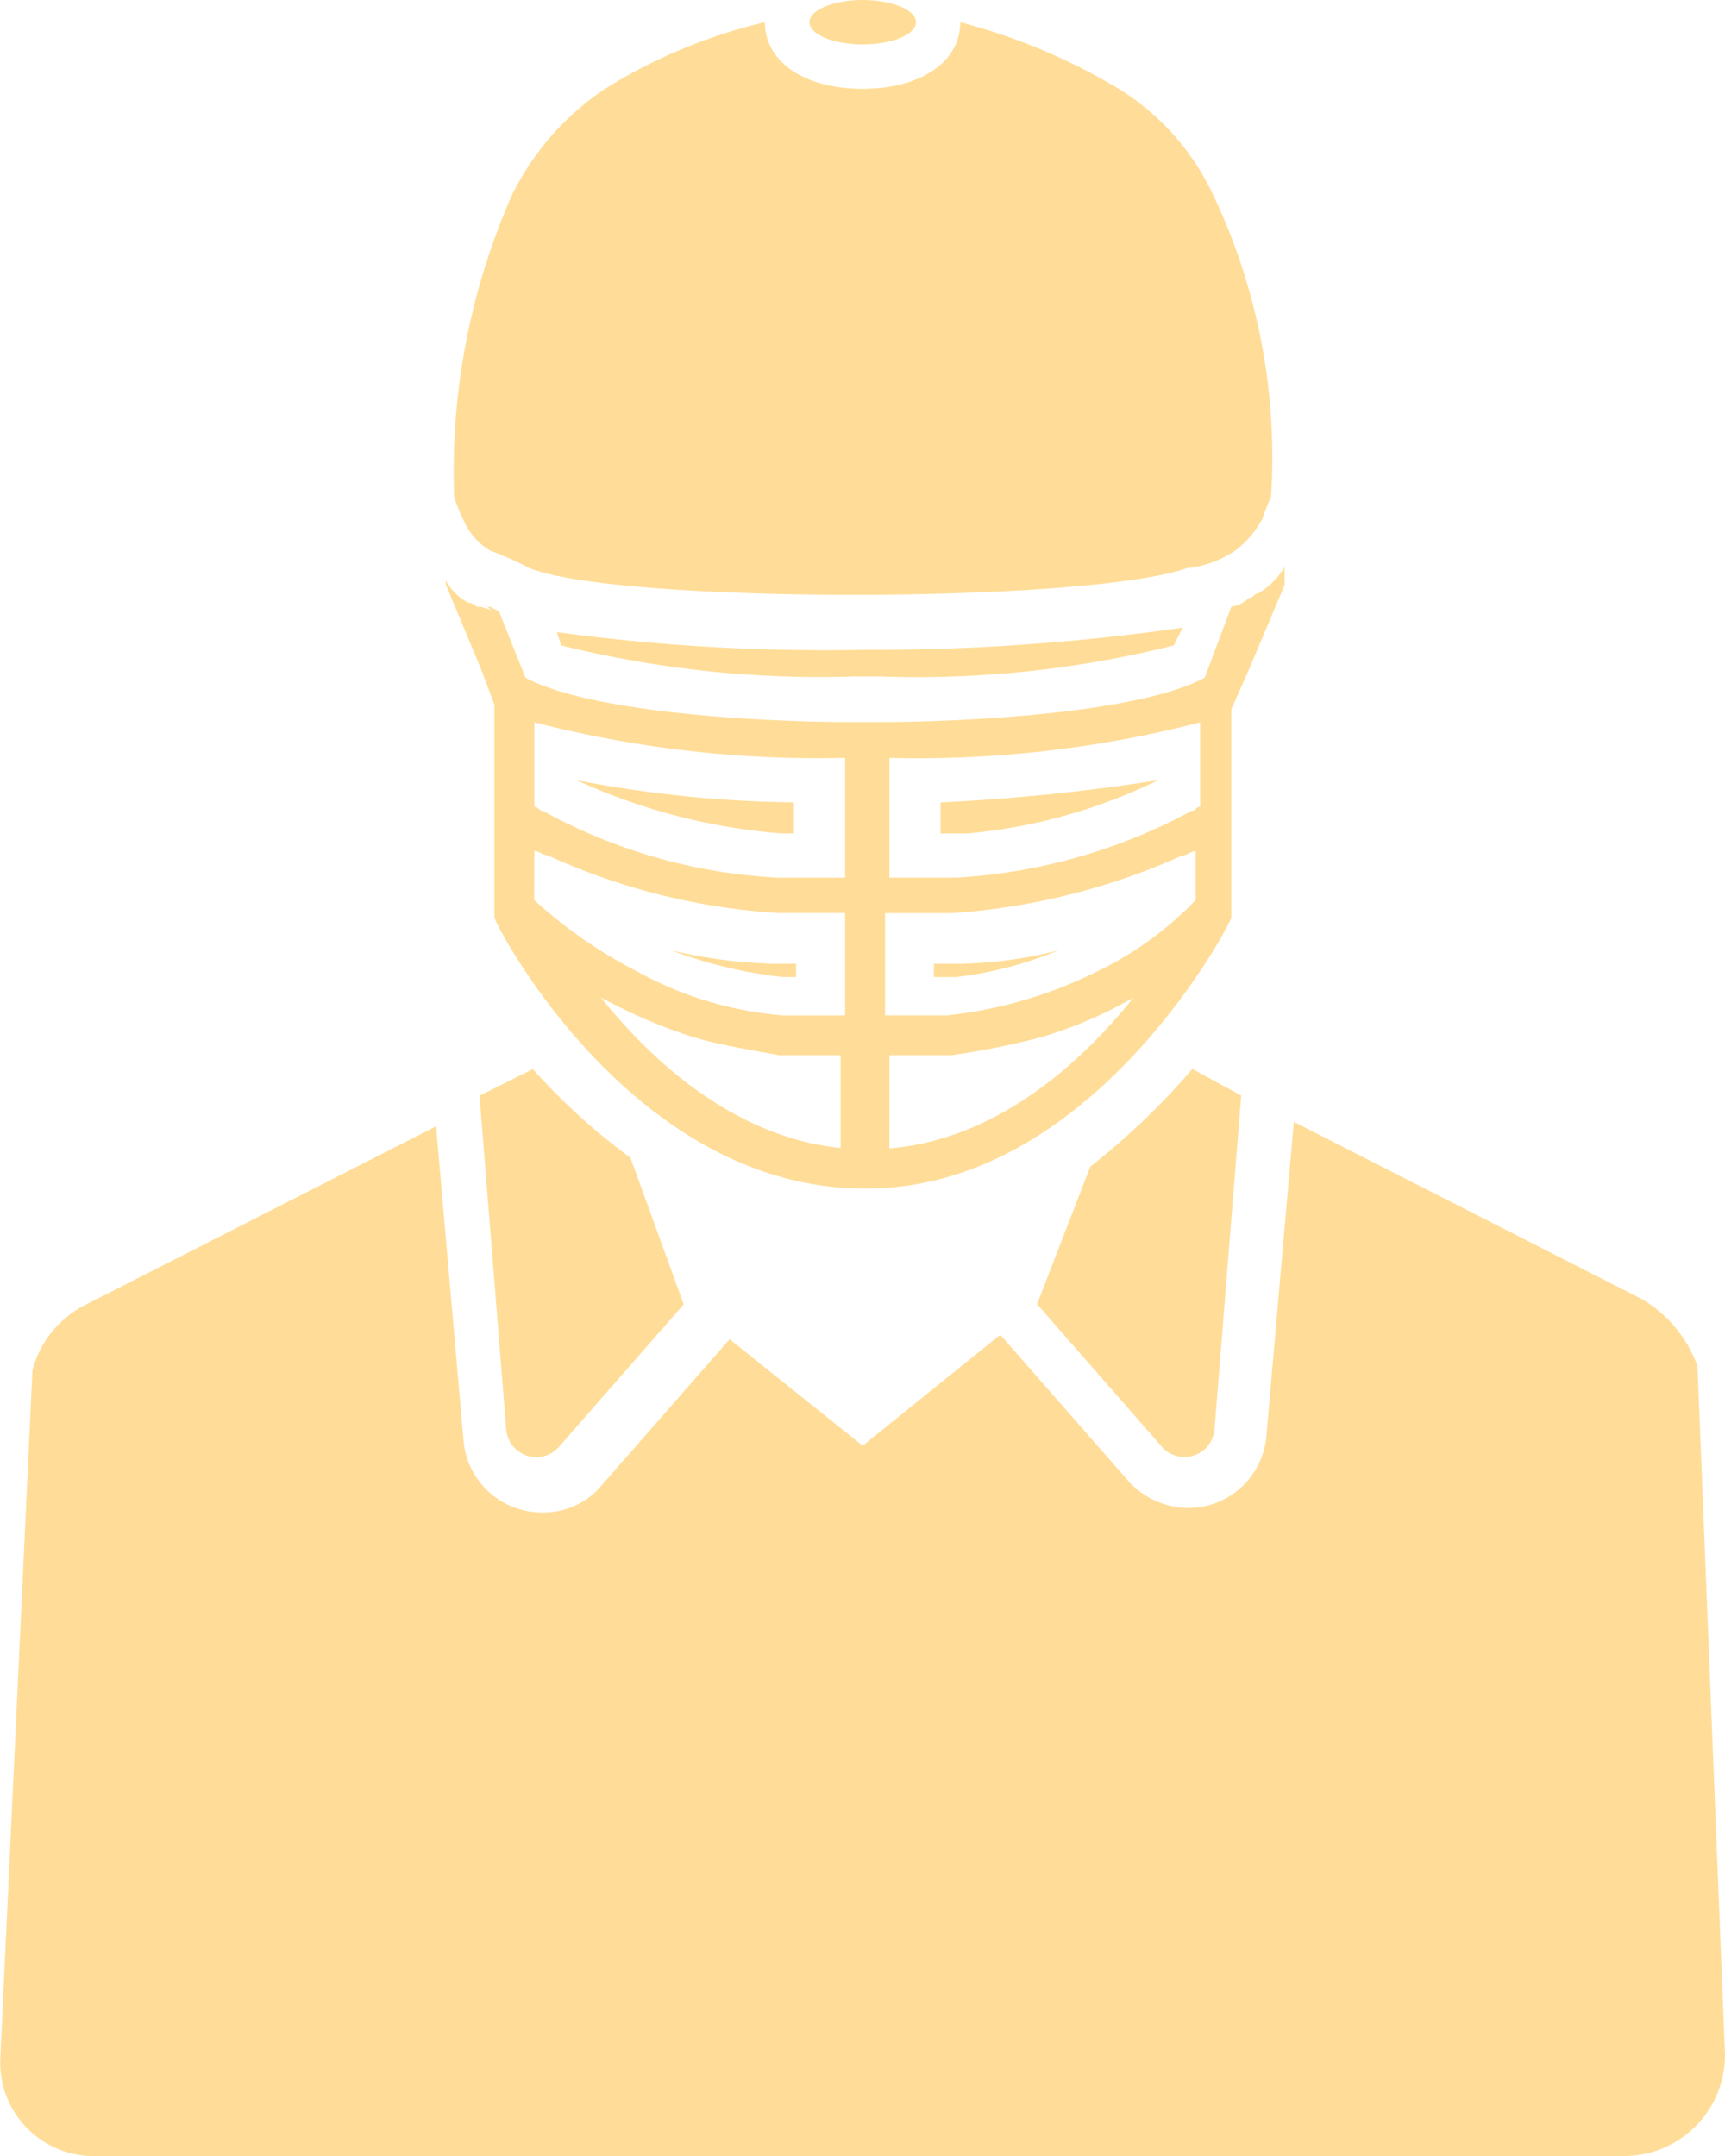<svg xmlns="http://www.w3.org/2000/svg" width="40" height="50" fill="#FFDD98" viewBox="0 0 40 50">
  <g id="Group_10506" data-name="Group 10506" transform="translate(-9153.567 -7477.992)">
    <path id="Path_11311" data-name="Path 11311" d="M178.727,293.5a2.994,2.994,0,0,0-1.276-1.544l-8.084-4.117-.638,7.308a1.821,1.821,0,0,1-1.808,1.647,1.9,1.9,0,0,1-1.383-.617l-2.978-3.4-3.191,2.573-3.085-2.47-2.978,3.4a1.738,1.738,0,0,1-1.383.617,1.821,1.821,0,0,1-1.808-1.647l-.638-7.308-8.084,4.117a2.377,2.377,0,0,0-1.276,1.544l-.745,15.955a2.168,2.168,0,0,0,2.234,2.265h35.419a2.345,2.345,0,0,0,2.34-2.368Z" transform="translate(9014.202 7216.17)"/>
    <path id="Path_11312" data-name="Path 11312" d="M339.029,10.593c0,.284-.553.515-1.235.515s-1.235-.23-1.235-.515.553-.515,1.235-.515,1.235.23,1.235.515" transform="translate(8835.778 7467.914)"/>
    <path id="Path_11313" data-name="Path 11313" d="M284.485,206.194v-.721a27.92,27.92,0,0,1-5.044-.515,14.025,14.025,0,0,0,4.735,1.235Z" transform="translate(8887.493 7291.126)"/>
    <path id="Path_11314" data-name="Path 11314" d="M305.839,248.139v-.309h-.515a11.493,11.493,0,0,1-2.368-.309,10.447,10.447,0,0,0,2.573.617Z" transform="translate(8866.187 7252.512)"/>
    <path id="Path_11315" data-name="Path 11315" d="M369.682,247.52a9.87,9.87,0,0,1-2.265.309H366.8v.309h.514a8.9,8.9,0,0,0,2.368-.617Z" transform="translate(8808.423 7252.513)"/>
    <path id="Path_11316" data-name="Path 11316" d="M372.965,204.96a46.611,46.611,0,0,1-5.044.515v.721h.617a12.616,12.616,0,0,0,4.426-1.235Z" transform="translate(8807.457 7291.125)"/>
    <path id="Path_11317" data-name="Path 11317" d="M272.822,167.291a24.907,24.907,0,0,0,6.794.721h.617a24.425,24.425,0,0,0,6.794-.721l.206-.412a50.76,50.76,0,0,1-7.411.515,46.125,46.125,0,0,1-7.1-.412Z" transform="translate(8893.758 7325.669)"/>
    <path id="Path_11318" data-name="Path 11318" d="M246.933,27.207a1.532,1.532,0,0,0,.617.721,8.151,8.151,0,0,1,.926.412c2.058.824,12.867.824,15.234,0a2.5,2.5,0,0,0,1.132-.412,2.291,2.291,0,0,0,.617-.721,4.384,4.384,0,0,1,.206-.515,14.156,14.156,0,0,0-1.338-7,5.74,5.74,0,0,0-2.368-2.573,14.011,14.011,0,0,0-3.5-1.441c0,.926-.926,1.544-2.265,1.544s-2.265-.617-2.265-1.544a12.377,12.377,0,0,0-3.706,1.544,6.291,6.291,0,0,0-2.162,2.47,15.909,15.909,0,0,0-1.338,7,4.948,4.948,0,0,0,.206.515Z" transform="translate(8917.375 7462.829)"/>
    <path id="Path_11319" data-name="Path 11319" d="M245.542,153.57l.309.824v4.941c.1.309,3.191,6.176,8.441,6.279h.206c5.147,0,8.338-5.97,8.441-6.279V154.5l.412-.926.824-1.956V151.2a1.748,1.748,0,0,1-.617.617c-.1,0-.1.1-.206.1a.779.779,0,0,1-.412.206l-.618,1.647c-1.544.824-5.558,1.029-7.617,1.029h-.515c-2.058,0-6.073-.206-7.617-1.029l-.617-1.544-.206-.1h-.1c.1,0,.1.1.206.1l-.309-.1h-.1a.319.319,0,0,0-.206-.1,1.242,1.242,0,0,1-.515-.515v.1Zm9.47,2.059a26.258,26.258,0,0,0,7.205-.824v1.956c-.1,0-.1.1-.206.1a13.019,13.019,0,0,1-5.455,1.544h-1.544Zm0,3.6h1.441a15.576,15.576,0,0,0,5.352-1.338c.1,0,.206-.1.309-.1v1.132a7.885,7.885,0,0,1-2.265,1.647,10.218,10.218,0,0,1-3.5,1.029H254.91v-2.368Zm0,3.294h1.441a18.149,18.149,0,0,0,2.058-.412,9.78,9.78,0,0,0,2.162-.926c-1.235,1.544-3.191,3.294-5.662,3.5Zm-1.029,2.162c-2.47-.206-4.426-1.956-5.662-3.5a12.374,12.374,0,0,0,2.162.926c.721.206,1.441.309,1.956.412h1.441v2.162Zm-7.205-9.882a26.259,26.259,0,0,0,7.205.824v2.779h-1.544a12.634,12.634,0,0,1-5.455-1.544c-.1,0-.1-.1-.206-.1Zm0,2.985c.1,0,.206.1.309.1a15.046,15.046,0,0,0,5.352,1.338h1.544V161.6h-1.441a8.389,8.389,0,0,1-3.4-1.029,10.952,10.952,0,0,1-2.368-1.647Z" transform="translate(8919.18 7339.94)"/>
    <path id="Path_11320" data-name="Path 11320" d="M392.677,278.9l-1.235,3.191,2.882,3.294a.7.7,0,0,0,1.235-.412l.617-7.72-1.132-.617a16.743,16.743,0,0,1-2.368,2.265Z" transform="translate(8786.173 7226.146)"/>
    <path id="Path_11321" data-name="Path 11321" d="M257.154,276.64l-1.235.617.618,7.72a.7.7,0,0,0,1.235.412l2.882-3.294-1.235-3.4a14.568,14.568,0,0,1-2.265-2.058Z" transform="translate(8908.767 7226.146)"/>
  </g>
</svg>
